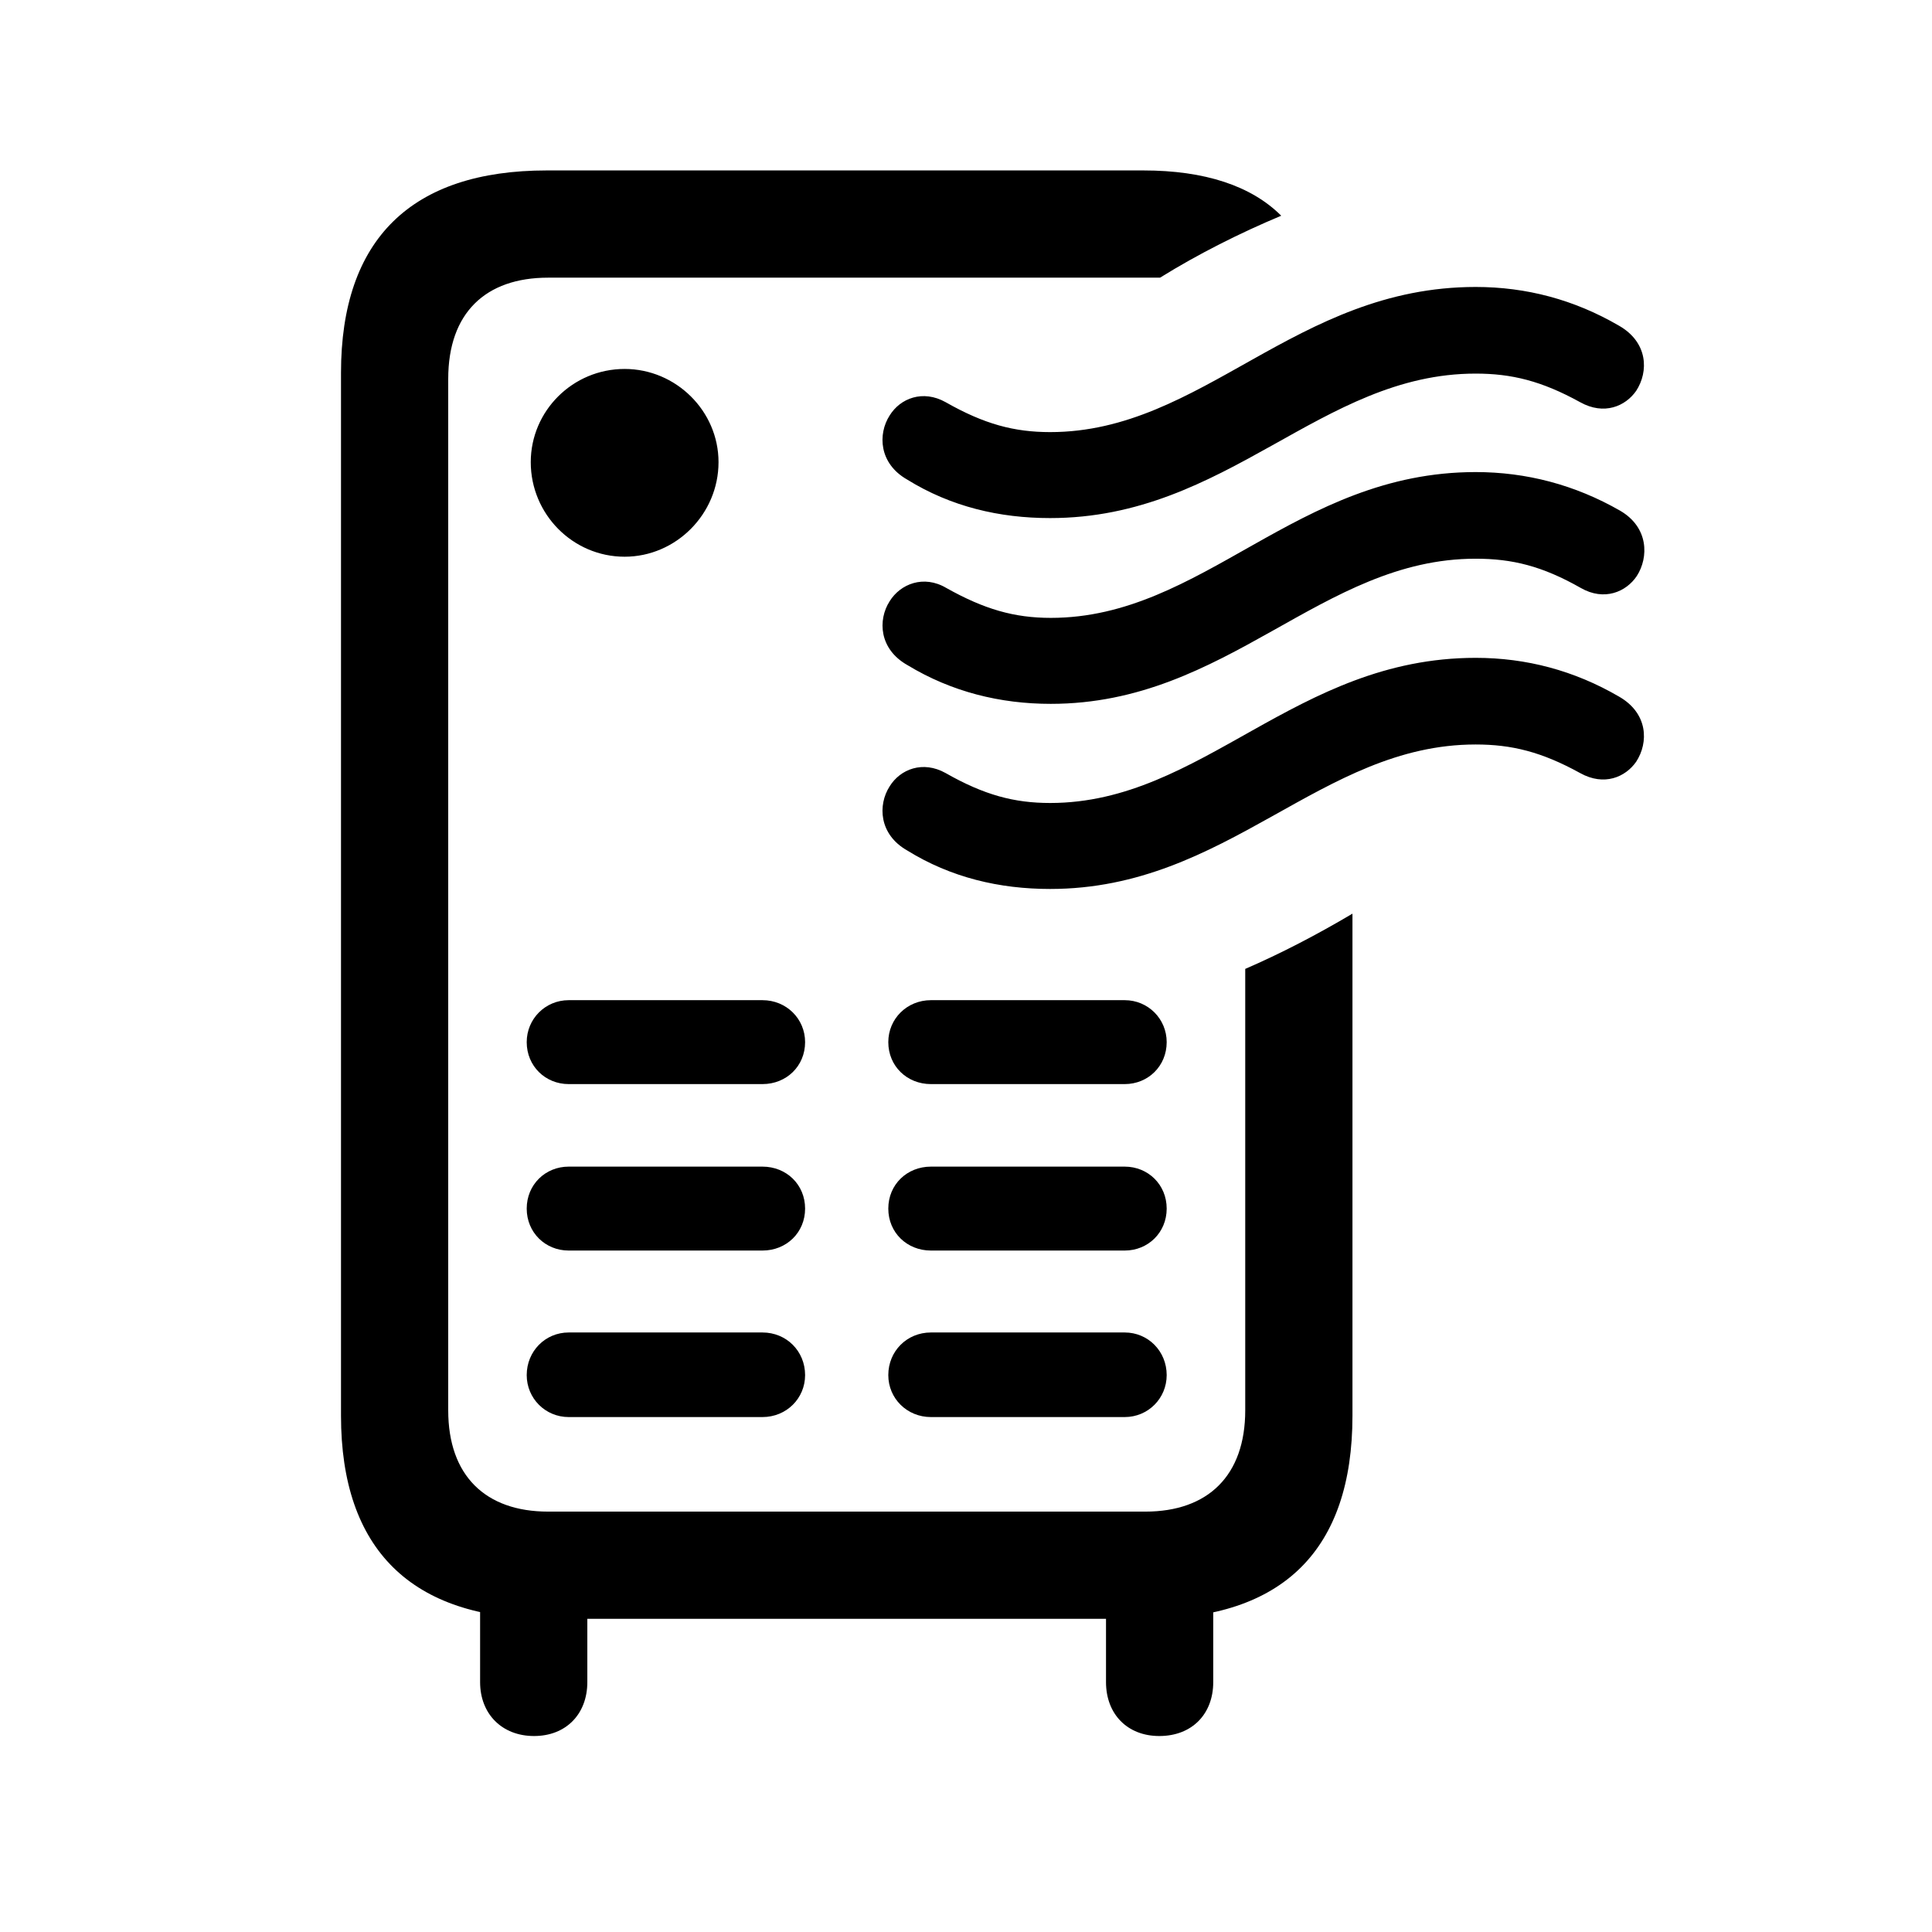 <!-- Generated by IcoMoon.io -->
<svg version="1.1" xmlns="http://www.w3.org/2000/svg" width="32" height="32" viewBox="0 0 32 32">
<title>air-purifier</title>
<path d="M9.055 26.813h9.949c2.25 0 3.397-1.147 3.397-3.364v-8.316c-0.596 0.353-1.191 0.662-1.776 0.915v7.312c0 1.081-0.618 1.677-1.654 1.677h-9.893c-1.037 0-1.654-0.596-1.654-1.677v-17.085c0-1.092 0.618-1.676 1.654-1.676h10.136c0.64-0.397 1.323-0.739 2.007-1.026-0.496-0.496-1.268-0.75-2.283-0.75h-9.882c-2.239 0-3.408 1.136-3.408 3.353v17.272c0 2.217 1.169 3.364 3.408 3.364zM10.346 9.221c0.849 0 1.555-0.706 1.555-1.566 0-0.849-0.706-1.544-1.555-1.544-0.86 0-1.555 0.695-1.555 1.544 0 0.86 0.695 1.566 1.555 1.566zM9.419 17.956h3.21c0.397 0 0.706-0.298 0.706-0.695 0-0.386-0.309-0.695-0.706-0.695h-3.21c-0.386 0-0.695 0.309-0.695 0.695 0 0.397 0.309 0.695 0.695 0.695zM9.419 20.713h3.21c0.397 0 0.706-0.298 0.706-0.695s-0.309-0.695-0.706-0.695h-3.21c-0.386 0-0.695 0.298-0.695 0.695s0.309 0.695 0.695 0.695zM9.419 23.471h3.21c0.397 0 0.706-0.309 0.706-0.695 0-0.397-0.309-0.706-0.706-0.706h-3.21c-0.386 0-0.695 0.309-0.695 0.706 0 0.386 0.309 0.695 0.695 0.695zM15.419 17.956h3.21c0.386 0 0.695-0.298 0.695-0.695 0-0.386-0.309-0.695-0.695-0.695h-3.21c-0.397 0-0.706 0.309-0.706 0.695 0 0.397 0.309 0.695 0.706 0.695zM15.419 20.713h3.21c0.386 0 0.695-0.298 0.695-0.695s-0.309-0.695-0.695-0.695h-3.21c-0.397 0-0.706 0.298-0.706 0.695s0.309 0.695 0.706 0.695zM15.419 23.471h3.21c0.386 0 0.695-0.309 0.695-0.695 0-0.397-0.309-0.706-0.695-0.706h-3.21c-0.397 0-0.706 0.309-0.706 0.706 0 0.386 0.309 0.695 0.706 0.695zM8.846 28.754c0.529 0 0.882-0.364 0.882-0.893v-2.162h-1.776v2.162c0 0.529 0.364 0.893 0.893 0.893zM19.202 28.754c0.541 0 0.893-0.364 0.893-0.893v-2.162h-1.776v2.162c0 0.529 0.353 0.893 0.882 0.893zM17.393 8.581c2.945 0 4.478-2.393 7.048-2.393 0.596 0 1.092 0.121 1.732 0.474 0.397 0.221 0.75 0.066 0.927-0.188 0.209-0.32 0.198-0.805-0.287-1.081-0.739-0.43-1.533-0.64-2.371-0.64-2.989 0-4.522 2.404-7.048 2.404-0.596 0-1.092-0.132-1.732-0.496-0.375-0.21-0.75-0.066-0.927 0.221-0.198 0.309-0.176 0.794 0.287 1.059 0.728 0.452 1.533 0.64 2.371 0.64zM17.404 11.658c2.934 0 4.478-2.404 7.037-2.404 0.607 0 1.103 0.121 1.743 0.485 0.386 0.221 0.75 0.066 0.927-0.199 0.198-0.309 0.198-0.805-0.276-1.081-0.75-0.43-1.555-0.64-2.393-0.64-2.978 0-4.511 2.415-7.037 2.415-0.607 0-1.103-0.143-1.732-0.496-0.375-0.221-0.761-0.066-0.938 0.221-0.198 0.309-0.176 0.794 0.298 1.059 0.728 0.441 1.533 0.64 2.371 0.64zM17.393 14.724c2.945 0 4.478-2.393 7.048-2.393 0.596 0 1.092 0.121 1.732 0.474 0.397 0.221 0.75 0.066 0.927-0.188 0.209-0.32 0.198-0.805-0.287-1.081-0.739-0.43-1.533-0.64-2.371-0.64-2.989 0-4.522 2.404-7.048 2.404-0.596 0-1.092-0.132-1.732-0.496-0.375-0.21-0.75-0.066-0.927 0.221-0.198 0.309-0.176 0.794 0.287 1.059 0.728 0.452 1.533 0.64 2.371 0.64z"></path>
</svg>
